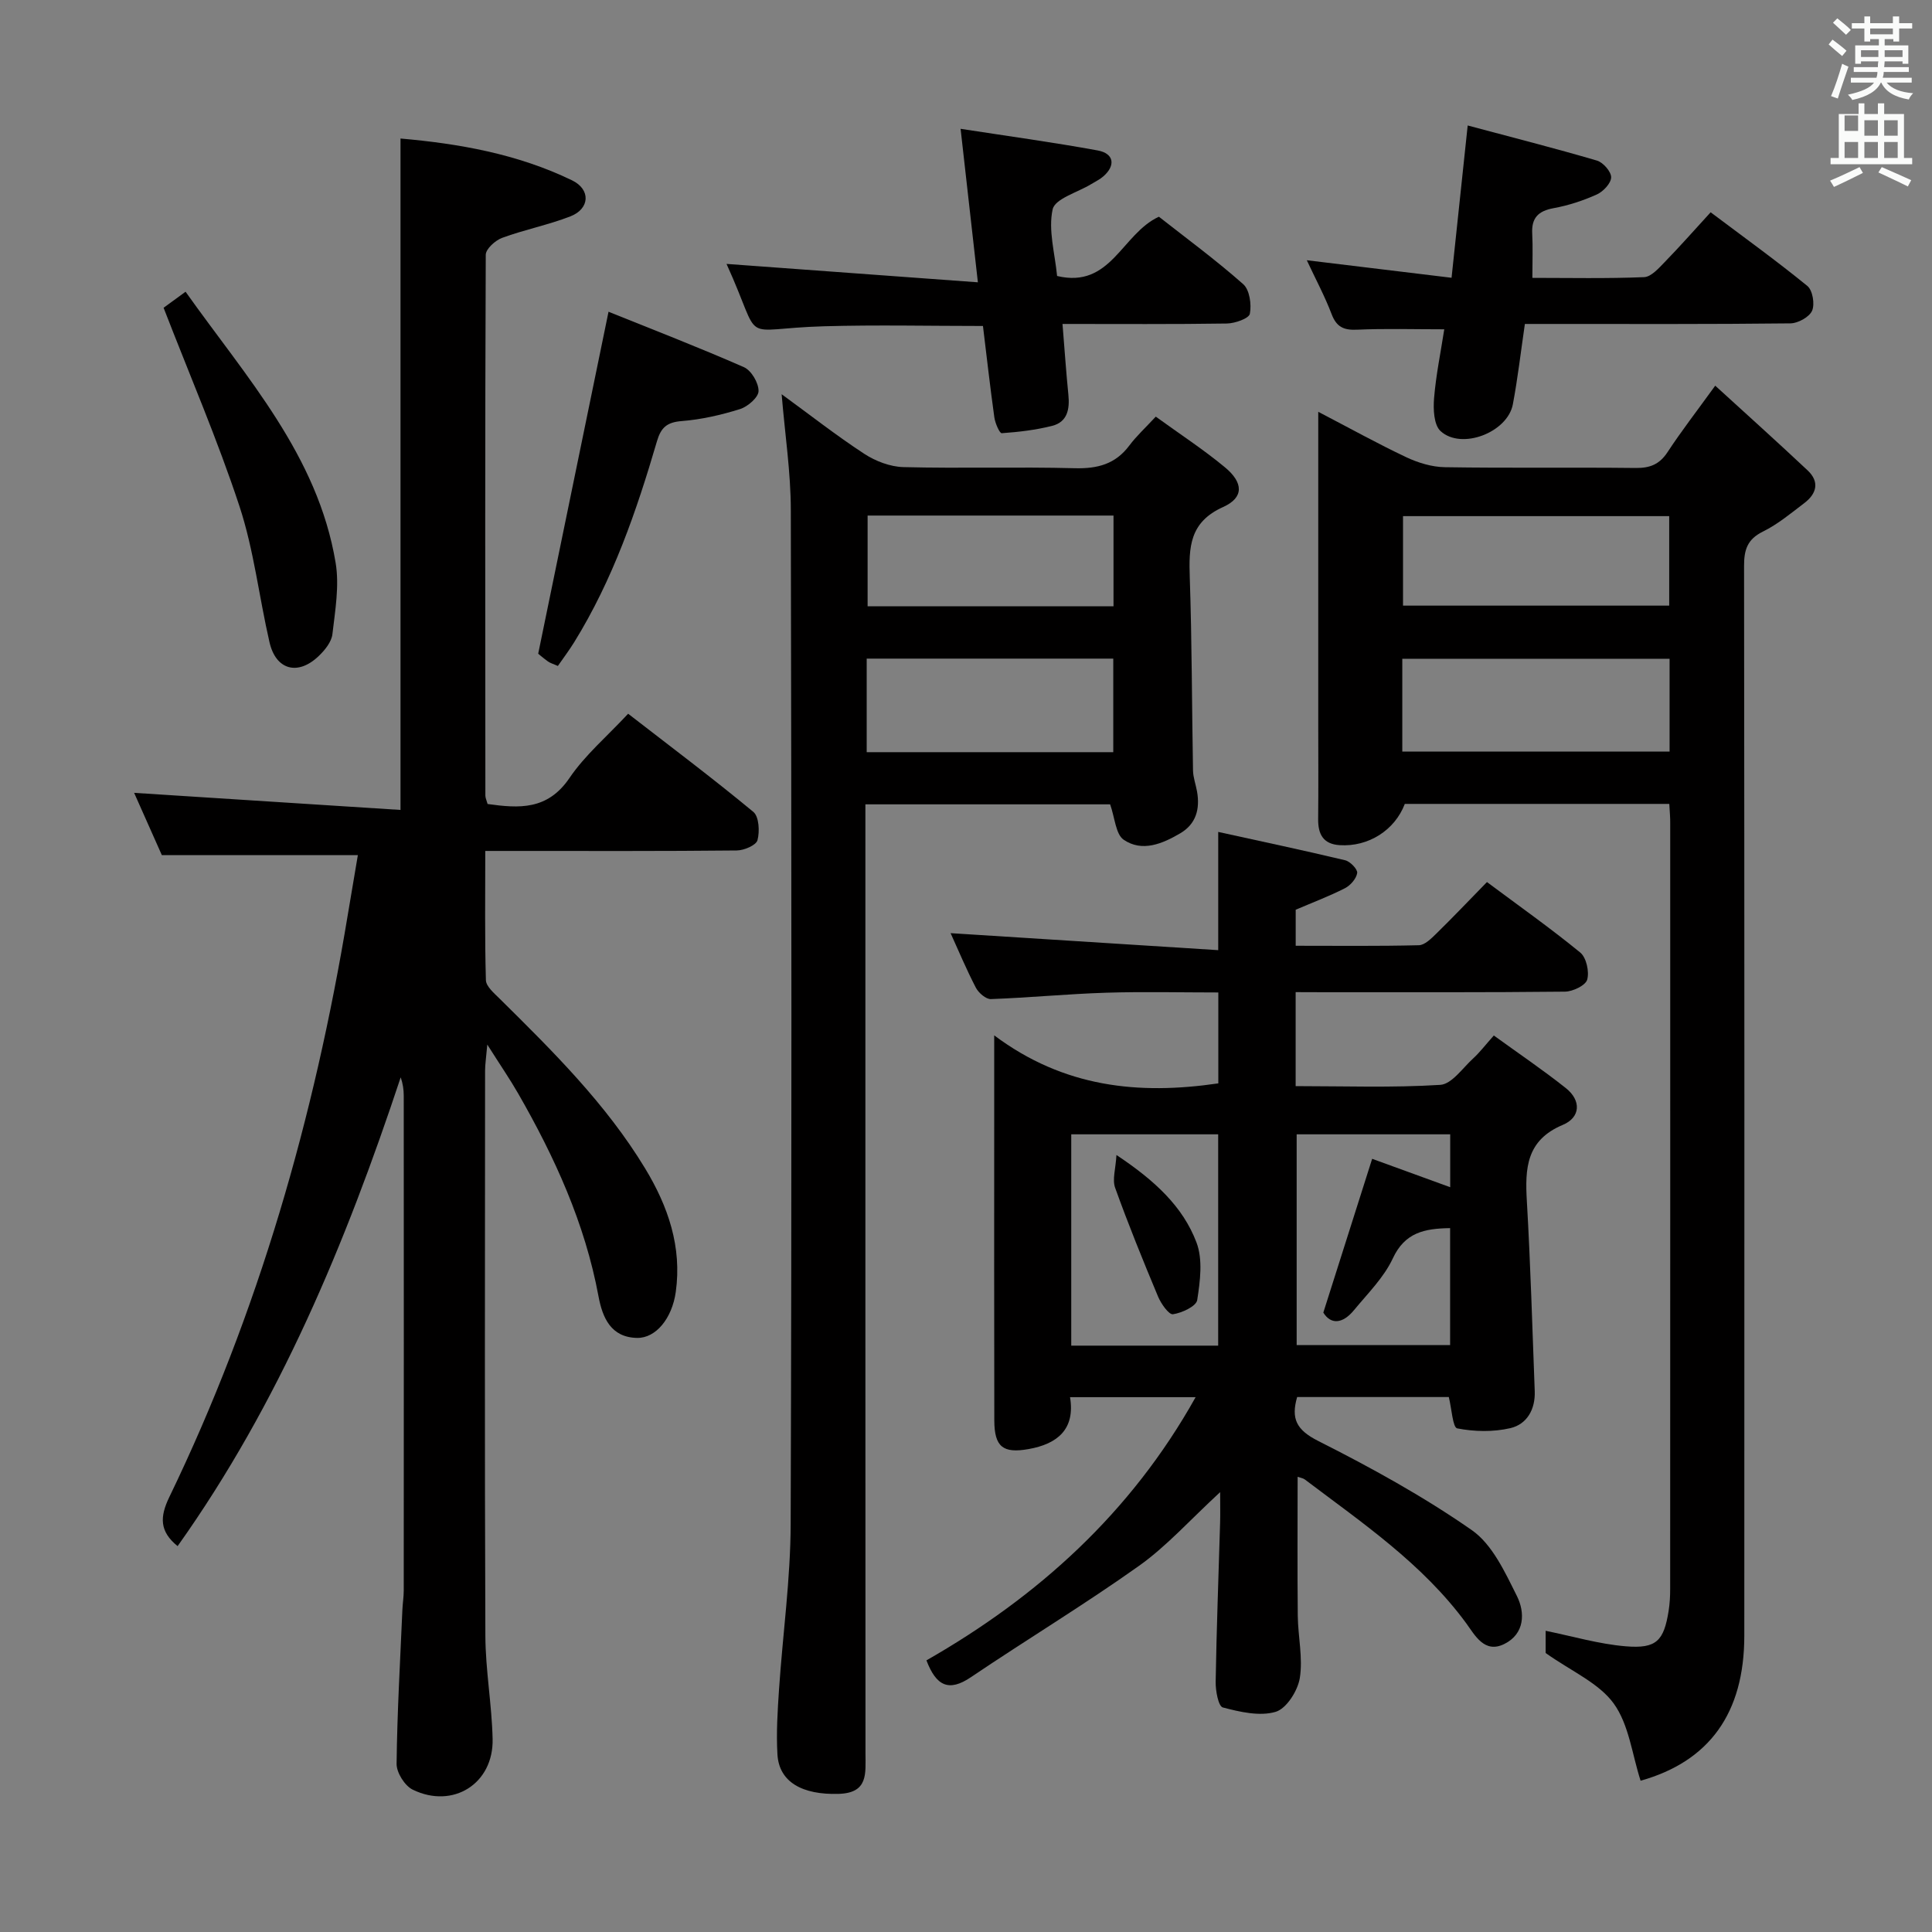 <svg enable-background="new 0 0 400 400" viewBox="0 0 400 400" xmlns="http://www.w3.org/2000/svg"><rect x="0" y="0" width="400" height="400" fill="#808080" stroke="none"/><path d="m378.6 9.2.8-1c.9.7 1.9 1.4 2.9 2.3l-.9 1.1c-1.1-.9-2-1.7-2.8-2.4zm.5 10.7c.9-2.1 1.6-4.3 2.3-6.7.4.2.8.4 1.3.6-.7 2.1-1.5 4.3-2.2 6.6zm.4-15.2.9-.9c1 .8 2 1.6 2.8 2.4l-1 1c-1-.9-1.9-1.8-2.7-2.5zm12.5-1.3h1.2v1.4h2.7v1.1h-2.7v2.7h-1.2v-.5h-1.8v1.3h4.9v3.8h-1.2v-.5h-3.7c0 .4-.1.9-.1 1.2h5.1v1h-5.2c0 .5-.1.9-.2 1.2h6v1h-5.2c1.1 1.3 2.9 2 5.5 2.2-.4.4-.7.8-.9 1.3-2.9-.5-4.8-1.6-5.7-3.5h-.1c-.8 1.7-2.7 2.9-5.9 3.6-.2-.4-.6-.8-.9-1.1 2.8-.6 4.6-1.4 5.4-2.5h-4.8v-1h5.3c.1-.3.2-.7.2-1.2h-4.9v-1h5c0-.4 0-.8.1-1.2h-3.6v.5h-1.2v-3.8h4.9v-1.3h-1.8v.5h-1.2v-2.7h-2.6v-1.1h2.6v-1.4h1.2v1.4h4.7v-1.4zm-6.7 8.4h3.6c0-.4 0-.9 0-1.4h-3.6zm1.9-4.7h4.7v-1.2h-4.7zm6.7 3.3h-3.7v1.4h3.7z" fill="#fafbfa"/><path d="m384.7 21.4h1.3v2.2h2.8v-2.2h1.3v2.2h4.1v9.1h1.7v1.3h-16.9v-1.3h1.7v-9.1h4.1v-2.2zm.3 13.2.7 1.2c-1.8.9-3.8 1.9-6 2.9-.2-.4-.5-.8-.8-1.3 2.4-1 4.4-2 6.1-2.8zm-3.1-7.5h2.8v-3.2h-2.8v4.2zm0 5.6h2.8v-3.3h-2.8zm4.1-4.6h2.8v-3.2h-2.8zm0 4.6h2.8v-3.3h-2.8zm3.6 1.9c2.1.9 4.1 1.8 6.1 2.7l-.7 1.3c-2.2-1.1-4.2-2-6.1-2.9zm3.3-9.7h-2.8v3.2h2.8zm-2.8 7.8h2.8v-3.3h-2.8z" fill="#fafbfa"/><g fill="#010000"><path d="m82.92 28.68c12.03 1.05 24.2 3.17 35.52 8.66 3.91 1.9 3.68 5.88-.33 7.45-4.6 1.79-9.52 2.75-14.16 4.46-1.41.52-3.38 2.3-3.38 3.51-.16 37.32-.11 74.64-.08 111.96 0 .47.24.94.46 1.74 6.5.91 12.41 1.31 16.95-5.38 3.22-4.75 7.78-8.61 12.15-13.31 8.75 6.78 17.5 13.35 25.92 20.32 1.18.98 1.34 4.06.86 5.86-.28 1.05-2.78 2.12-4.3 2.13-15.33.16-30.65.1-45.98.1-1.8 0-3.6 0-6.08 0 0 9.2-.12 17.98.13 26.75.04 1.3 1.69 2.69 2.82 3.81 11.02 10.89 22.03 21.78 30.14 35.16 4.76 7.85 7.66 16.25 6.35 25.59-.77 5.49-4.13 9.57-7.99 9.51-5.46-.09-7.19-4.22-8.01-8.63-2.8-15.08-9.05-28.77-16.61-41.94-1.72-3-3.69-5.86-6.41-10.16-.25 2.81-.46 4.12-.46 5.44-.02 38.99-.1 77.97.06 116.96.03 7.12 1.34 14.23 1.5 21.36.22 9.24-8.19 14.57-16.54 10.5-1.65-.8-3.36-3.53-3.34-5.35.12-10.64.74-21.27 1.2-31.9.06-1.33.28-2.65.28-3.97.02-34.15.02-68.31 0-102.46 0-1.25-.18-2.51-.63-3.8-11.39 34.35-25.13 67.44-46.19 97.06-3.76-3.05-3.7-6.04-1.73-10.13 18.49-38.25 30.04-78.67 36.95-120.49.7-4.21 1.42-8.42 2.1-12.44-13.58 0-26.65 0-40.58 0-1.71-3.85-3.83-8.62-5.74-12.9 18.5 1.19 36.78 2.36 55.15 3.54 0-47.06 0-92.76 0-139.01z"/><path d="m268.25 205.41v19.46c10.1 0 20.05.36 29.94-.26 2.38-.15 4.62-3.47 6.81-5.47 1.35-1.23 2.46-2.71 4.28-4.75 5.16 3.74 10.18 7.13 14.91 10.89 3.25 2.58 3.03 6.08-.62 7.61-7.59 3.18-7.85 9.01-7.45 15.81.76 13.1 1.13 26.22 1.63 39.33.14 3.75-1.6 6.86-5.08 7.66-3.52.81-7.43.73-10.97.04-.93-.18-1.14-4.07-1.74-6.49-10.37 0-20.8 0-31.4 0-1.3 4.49-.16 6.82 4.39 9.11 10.92 5.51 21.74 11.46 31.76 18.44 4.26 2.96 6.88 8.71 9.35 13.65 1.71 3.42 1.65 7.82-2.61 9.93-4.13 2.05-6.1-1.86-7.9-4.31-9.04-12.32-21.48-20.74-33.41-29.76-.36-.27-.88-.33-1.48-.54 0 9.68-.07 19.23.03 28.77.05 4.31 1.09 8.73.42 12.9-.43 2.64-2.77 6.33-5.01 6.99-3.32.97-7.39.02-10.93-.91-.92-.24-1.51-3.46-1.48-5.31.18-10.98.6-21.95.92-32.93.05-1.75.01-3.49.01-6.34-6.21 5.72-11.02 11.14-16.77 15.24-11.35 8.07-23.29 15.28-34.84 23.08-4.56 3.08-7.17 1.84-9.2-3.49 23.03-13.15 42.31-30.48 55.73-54.49-8.82 0-17.07 0-26 0 1.1 6.62-2.58 9.69-8.61 10.75-5.27.93-7.05-.46-7.07-5.92-.05-21-.02-41.99-.02-62.99 0-4.98 0-9.96 0-16.75 14.43 10.8 29.9 12.36 46.4 9.94 0-5.77 0-11.87 0-18.82-7.71 0-15.46-.19-23.21.05-7.96.25-15.91 1.03-23.87 1.32-1.04.04-2.56-1.29-3.12-2.36-1.98-3.82-3.65-7.81-5.23-11.29 18.3 1.16 36.66 2.33 55.41 3.52 0-8.74 0-16.12 0-24.48 8.94 1.97 17.64 3.8 26.29 5.87 1.04.25 2.6 1.87 2.48 2.64-.18 1.18-1.4 2.57-2.54 3.15-3.24 1.65-6.66 2.94-10.19 4.45v7.46c8.6 0 17.05.1 25.5-.11 1.22-.03 2.56-1.38 3.59-2.38 3.44-3.37 6.76-6.86 10.51-10.7 6.68 4.98 13.18 9.57 19.32 14.6 1.26 1.04 1.9 3.96 1.43 5.61-.34 1.2-2.98 2.46-4.6 2.48-16.49.18-32.99.11-49.49.12-1.98-.02-3.94-.02-6.27-.02zm-16.04 73.19c0-14.72 0-29.21 0-43.75-10.4 0-20.41 0-30.42 0v43.75zm31.88-38.68c5.01 1.83 10.51 3.83 16.16 5.88 0-3.97 0-7.4 0-10.95-10.87 0-21.39 0-31.79 0v43.63h31.77c0-8.25 0-16.14 0-24.21-5.3.08-9.36.89-11.86 6.26-1.84 3.96-5.19 7.26-8.03 10.71-2.4 2.92-4.83 3-6.36.52 3.53-11.08 6.77-21.31 10.11-31.84z"/><path d="m345.61 166.44c-18.55 0-36.65 0-54.76 0-2.08 5.47-7.56 8.93-13.5 8.54-3.4-.22-4.47-2.27-4.44-5.39.07-6.5.02-13 .02-19.5 0-19.5 0-38.99 0-58.49 0-1.79 0-3.57 0-6.34 6.57 3.42 12.31 6.61 18.24 9.41 2.46 1.16 5.31 2.02 7.99 2.06 13.16.21 26.33.01 39.49.16 2.97.03 4.94-.75 6.61-3.3 2.82-4.3 5.98-8.38 9.86-13.74 6.57 6 12.92 11.7 19.14 17.55 2.51 2.36 1.85 4.83-.69 6.75-2.77 2.11-5.51 4.4-8.6 5.92-3.24 1.6-3.89 3.81-3.88 7.13.08 73.82.08 147.65.05 221.47-.01 16.07-7.28 26.02-21.47 30.01-1.76-5.42-2.4-11.61-5.57-15.99-3.09-4.26-8.75-6.66-14.09-10.45 0-.72 0-2.84 0-4.6 5.54 1.12 11.02 2.75 16.59 3.21 6.38.53 7.89-1.15 8.88-7.39.23-1.47.31-2.98.31-4.48.02-52.83.01-105.65.01-158.48.02-1.14-.09-2.3-.19-4.06zm.06-30.05c-18.73 0-37.04 0-55.34 0v19.21h55.34c0-6.51 0-12.62 0-19.21zm-.08-29.53c-18.58 0-36.92 0-55.11 0v18.53h55.11c0-6.39 0-12.34 0-18.53z"/><path d="m161.83 81.62c5.82 4.24 11.3 8.54 17.11 12.34 2.33 1.52 5.36 2.68 8.11 2.75 11.82.3 23.66-.08 35.48.23 4.7.12 8.4-.84 11.28-4.69 1.48-1.98 3.34-3.68 5.48-5.99 5.05 3.66 9.9 6.82 14.32 10.49 3.84 3.18 3.96 6.27-.37 8.22-7 3.14-7.12 8.35-6.91 14.61.45 13.3.43 26.62.67 39.93.03 1.47.58 2.92.84 4.39.62 3.59-.19 6.69-3.49 8.63-3.69 2.17-7.87 3.93-11.69 1.34-1.67-1.13-1.82-4.51-2.82-7.34-16.34 0-33.22 0-50.67 0v6.11c0 63.48-.01 126.95.02 190.43 0 4.1.61 8.15-5.55 8.33-7.55.23-12.35-2.45-12.68-8.18-.26-4.47.03-8.98.33-13.46.77-11.43 2.38-22.85 2.41-34.28.23-69.97.17-139.95.03-209.92-.01-7.77-1.2-15.52-1.9-23.94zm17.61 74.11h51.05c0-6.63 0-13 0-19.37-17.21 0-34.07 0-51.05 0zm51.1-48.99c-17.11 0-33.96 0-50.91 0v18.78h50.91c0-6.36 0-12.41 0-18.78z"/><path d="m219.98 67.07c.44 5.46.76 10.09 1.22 14.7.29 2.93-.2 5.59-3.34 6.39-3.41.87-6.95 1.28-10.46 1.53-.45.03-1.36-2.07-1.53-3.26-.87-6.23-1.57-12.48-2.36-18.94-11.02 0-21.96-.25-32.87.06-18.21.51-12.4 4.28-20.22-12.91 16.87 1.24 33.97 2.49 52.04 3.81-1.26-11.16-2.37-21.07-3.58-31.78 9.85 1.52 19.16 2.79 28.39 4.48 3.38.62 3.75 3.11 1.17 5.36-.74.65-1.67 1.09-2.52 1.61-2.79 1.71-7.49 3-7.98 5.22-.95 4.29.47 9.11.92 13.8 11.17 2.66 13.36-8.72 21.08-12.27 5.61 4.41 11.76 8.93 17.45 13.96 1.33 1.17 1.75 4.19 1.38 6.13-.18.97-3.07 1.99-4.75 2.02-11.14.17-22.26.09-34.04.09z"/><path d="m270.56 53.88c10.34 1.25 19.85 2.41 29.97 3.63 1.13-10.61 2.17-20.42 3.34-31.53 9.32 2.49 18.09 4.72 26.77 7.27 1.28.38 2.95 2.29 2.93 3.47-.02 1.23-1.64 2.94-2.96 3.54-2.84 1.28-5.89 2.28-8.96 2.84-3.19.58-4.6 2.04-4.42 5.28.15 2.81.03 5.63.03 9.15 7.62 0 15.38.17 23.13-.15 1.48-.06 3.04-1.86 4.28-3.13 3.13-3.21 6.1-6.59 9.5-10.3 7.16 5.38 13.75 10.13 20.03 15.26 1.09.89 1.57 3.77.97 5.13-.58 1.31-2.91 2.59-4.49 2.61-16.49.19-32.99.12-49.49.12-1.79 0-3.58 0-5.48 0-.86 5.88-1.48 11.3-2.49 16.64-1.1 5.83-10.66 9.51-14.97 5.54-1.4-1.29-1.53-4.54-1.34-6.82.39-4.76 1.37-9.47 2.11-14.25-6.29 0-12.21-.18-18.1.08-2.75.12-4.22-.58-5.23-3.24-1.41-3.7-3.29-7.2-5.13-11.14z"/><path d="m125.99 64.54c9.13 3.68 18.67 7.37 28.03 11.48 1.53.67 3.05 3.25 3.03 4.94-.01 1.3-2.23 3.23-3.82 3.73-3.92 1.23-8.03 2.17-12.11 2.49-3.02.24-4.26 1.32-5.09 4.13-4.24 14.49-9.15 28.73-17.16 41.67-1.03 1.66-2.21 3.23-3.37 4.9-.91-.41-1.57-.58-2.09-.96-1.06-.77-2.05-1.64-1.98-1.58 4.91-23.91 9.66-46.99 14.56-70.8z"/><path d="m33.87 63.72c.82-.6 2.4-1.75 4.55-3.32 12.56 17.72 27.37 33.86 31.07 56.13.79 4.77-.1 9.88-.67 14.78-.19 1.61-1.57 3.31-2.84 4.52-4.3 4.12-8.86 2.9-10.18-2.85-2.16-9.36-3.23-19.06-6.21-28.13-4.54-13.79-10.32-27.17-15.72-41.13z"/><path d="m231.15 239.13c7.92 5.27 13.74 10.65 16.57 18.11 1.34 3.53.76 8.01.15 11.92-.2 1.29-3.16 2.67-5.02 2.94-.85.12-2.46-2.17-3.08-3.64-3.12-7.46-6.17-14.96-8.9-22.56-.61-1.71.12-3.91.28-6.77z"/></g></svg>